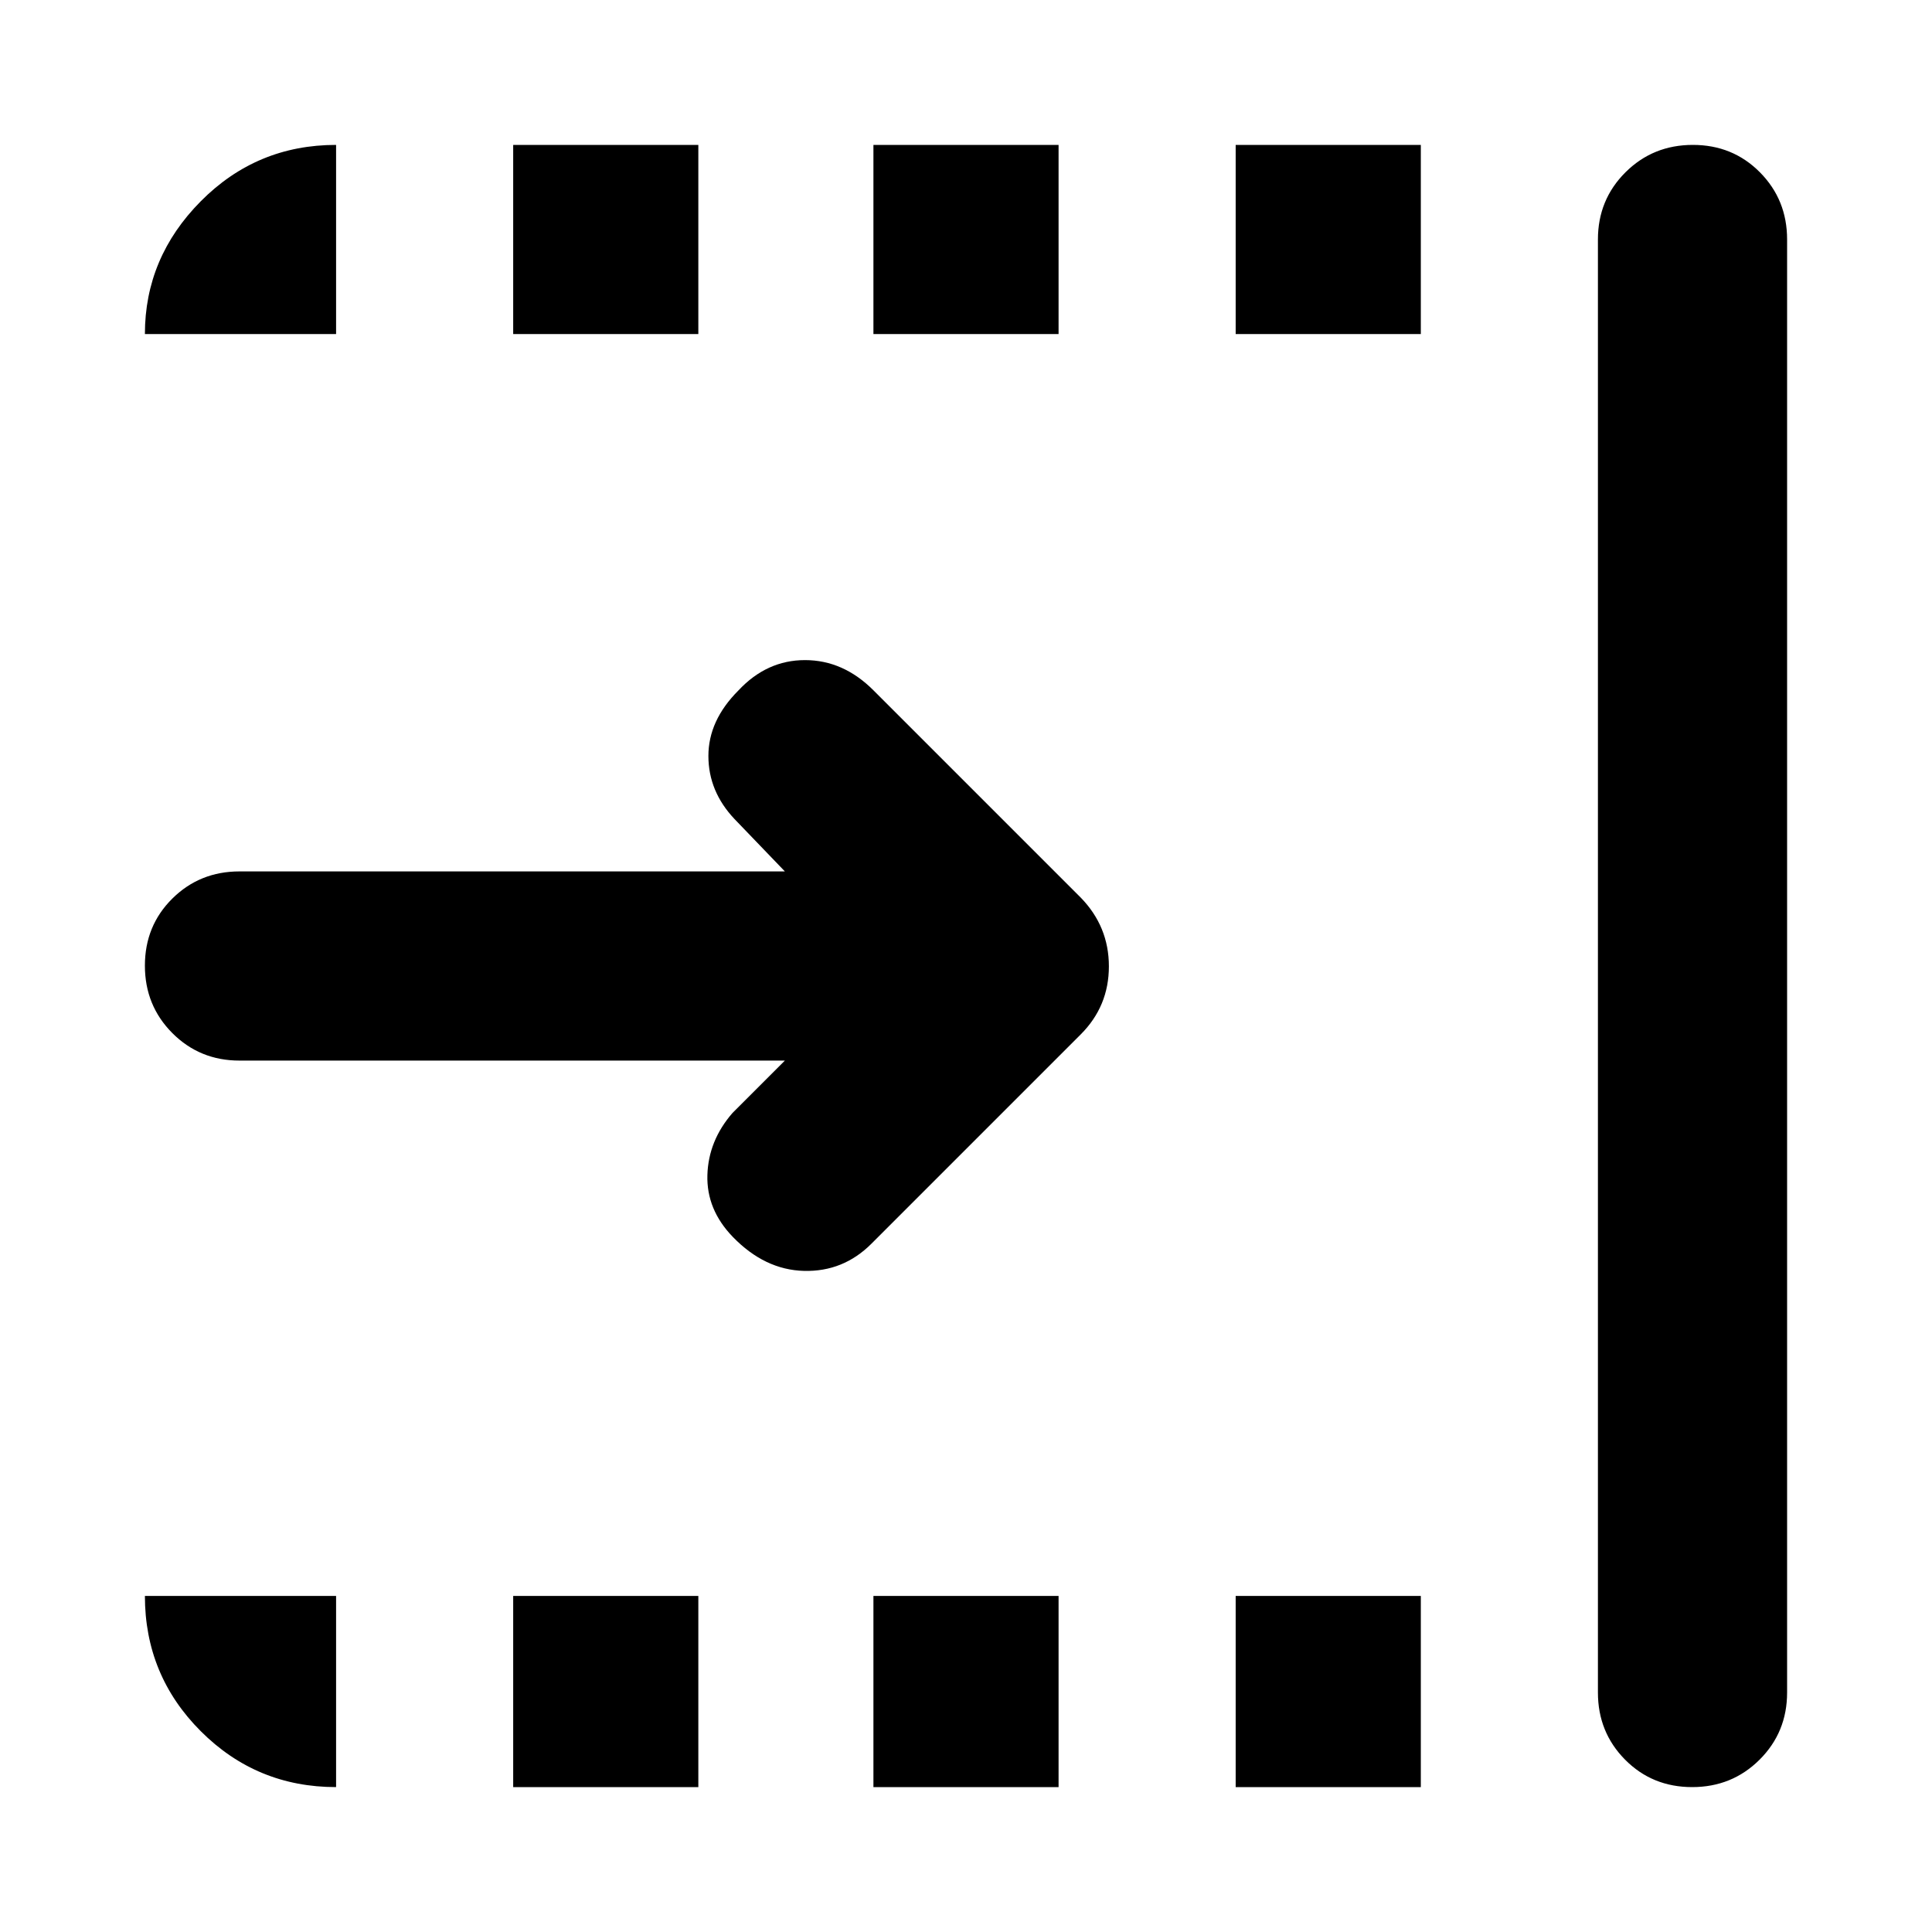 <svg xmlns="http://www.w3.org/2000/svg" width="48" height="48" viewBox="0 96 960 960"><path d="M390 623H119q-19.75 0-33.375-13.675Q72 595.649 72 575.825 72 556 85.625 542.5 99.25 529 119 529h271l-25-26q-13-13.75-13-31.375t14.913-32.538Q381 424 400 424q19 0 34 15l103 103q14 14.364 14 34.182T537 610L433 714q-14 14-33.5 13.5t-35.413-16.935Q351 697 351.5 679.889 352 662.778 364 649l26-26Zm404 314V215q0-19.75 13.675-33.375Q821.351 168 841.175 168 861 168 874.5 181.625 888 195.25 888 215v722q0 19.75-13.675 33.375Q860.649 984 840.825 984 821 984 807.5 970.375 794 956.75 794 937ZM614 262v-94h92v94h-92Zm0 722v-95h92v95h-92ZM434 262v-94h92v94h-92Zm0 722v-95h92v95h-92ZM255 262v-94h92v94h-92Zm0 722v-95h92v95h-92Zm-88 0q-39.463 0-67.231-27.769Q72 928.463 72 889h95v95ZM72 262q0-38 27.769-66 27.768-28 67.231-28v94H72Z"/></svg>
